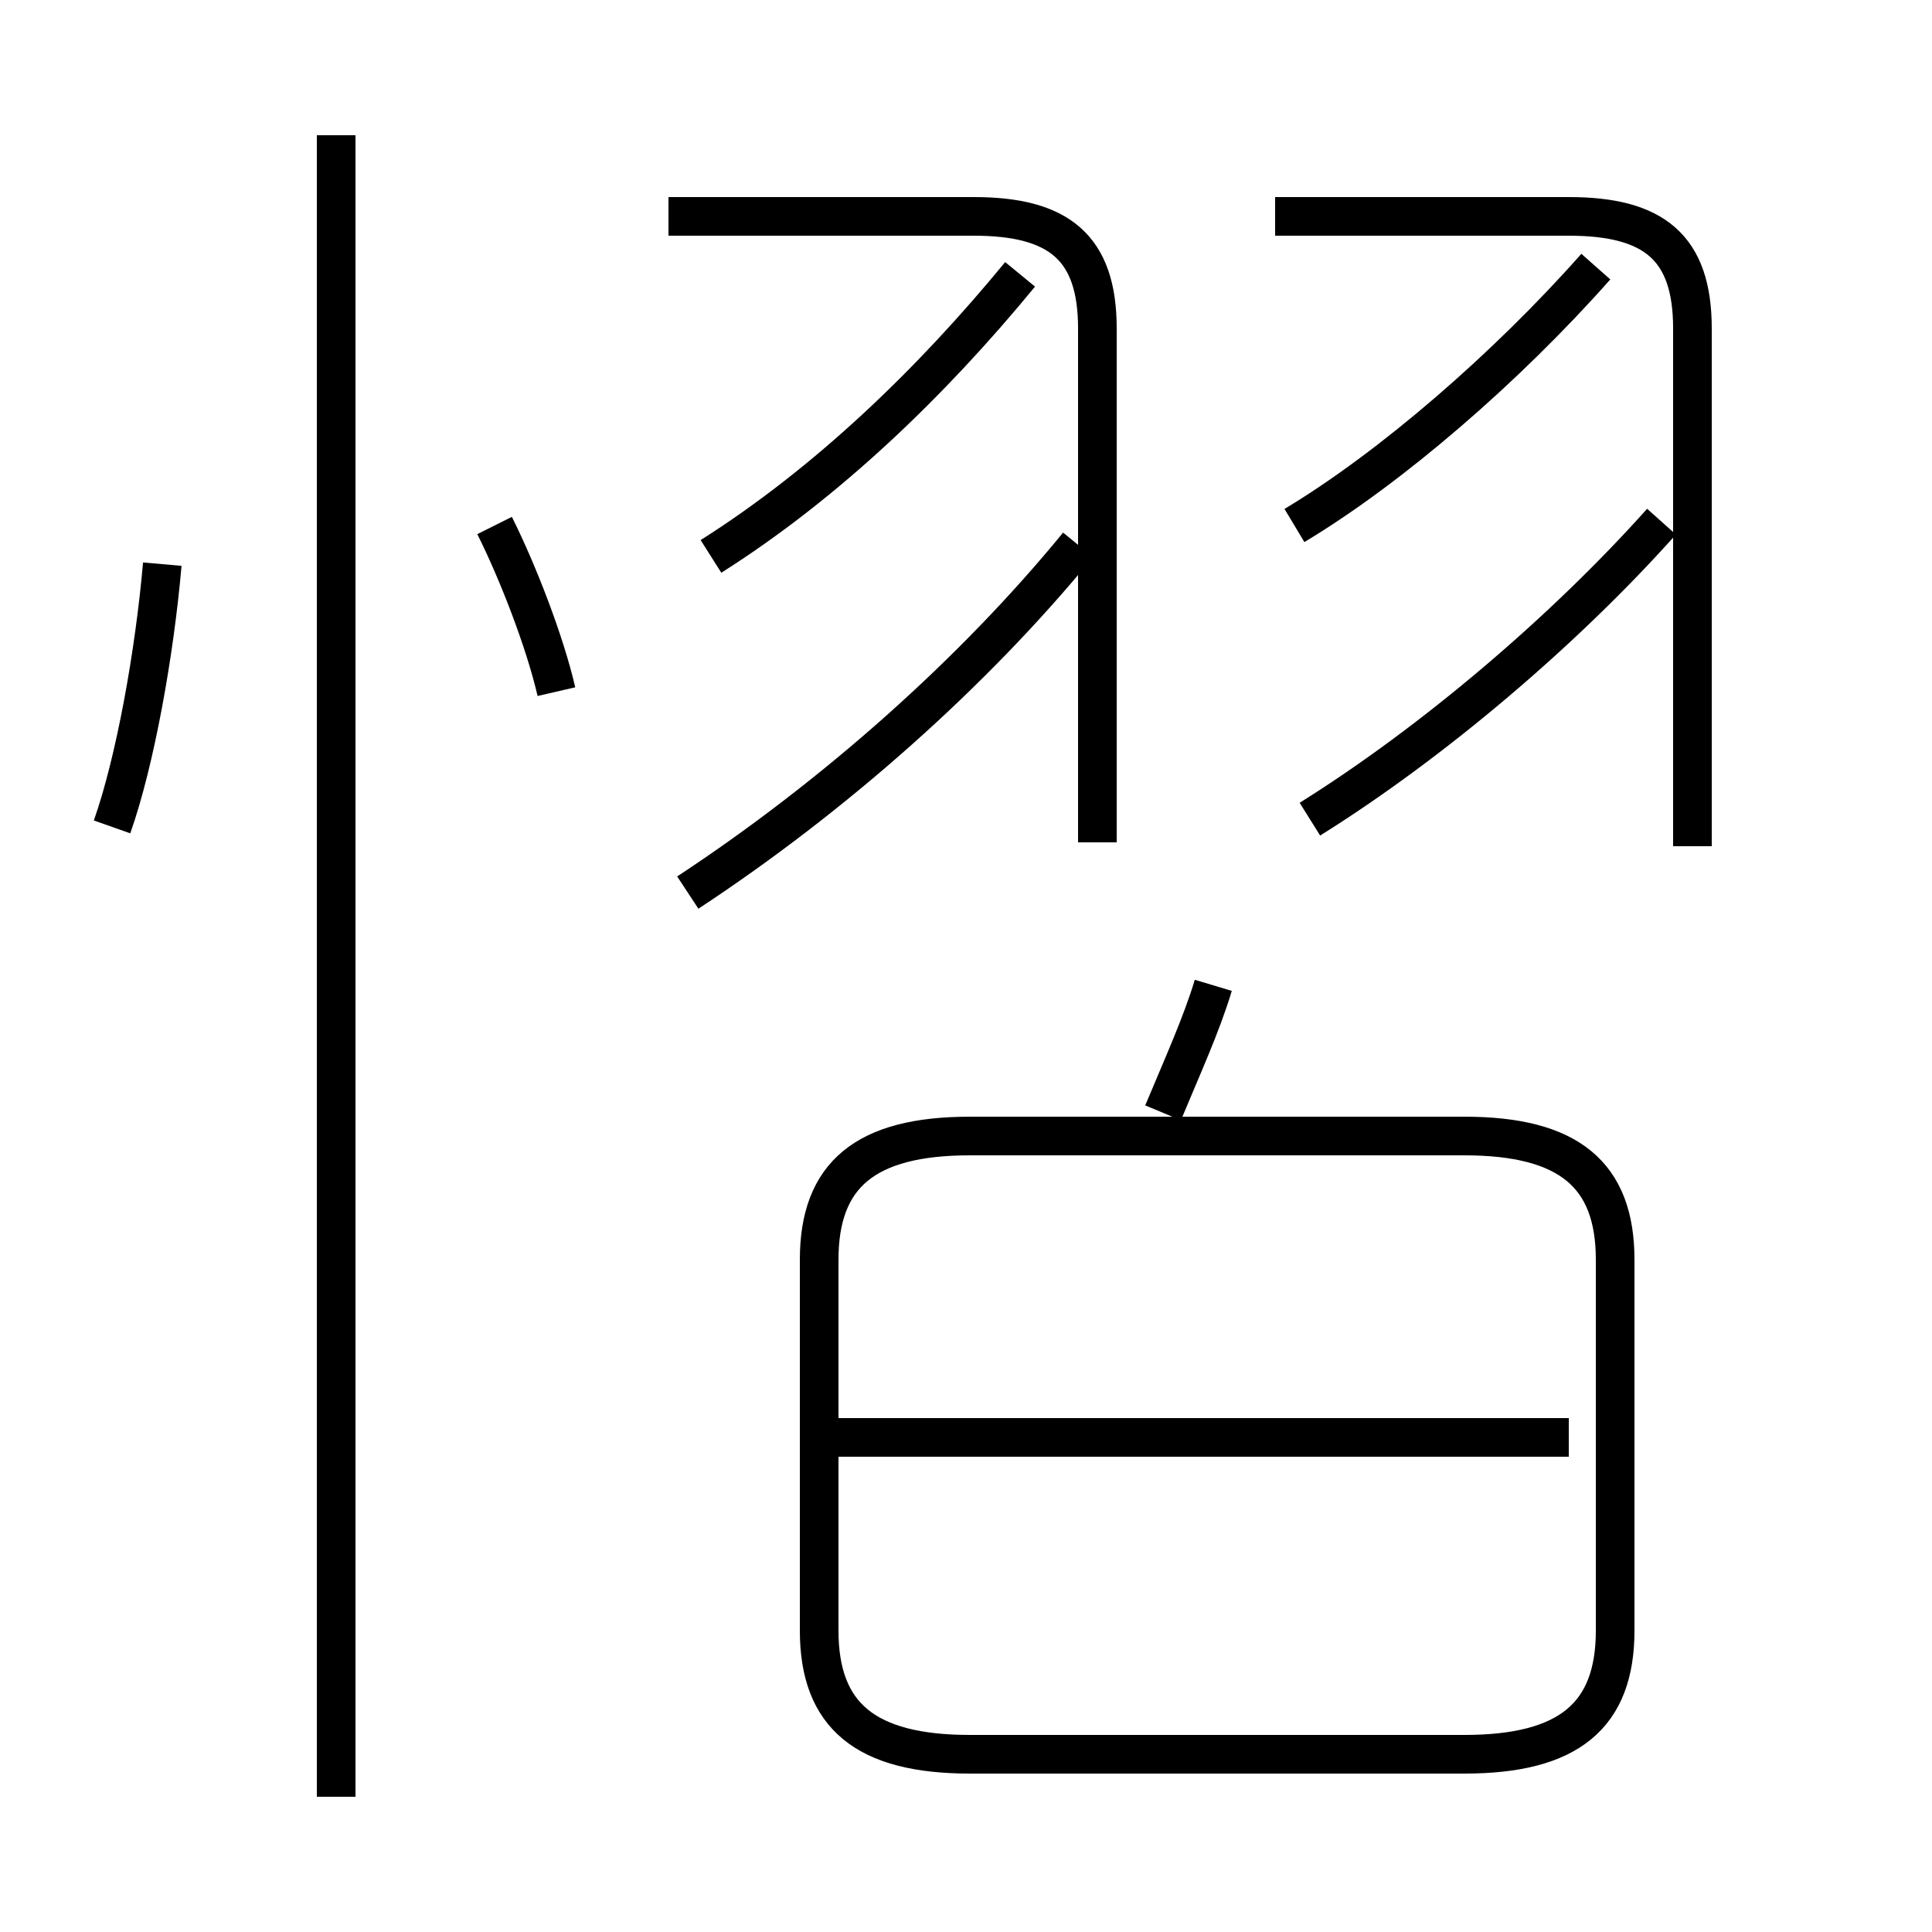 <?xml version='1.0' encoding='utf8'?>
<svg viewBox="0.0 -44.0 50.0 50.0" version="1.1" xmlns="http://www.w3.org/2000/svg">
<rect x="0.0" y="-44.0" width="50.0" height="50.0" fill="#808080" stroke="none"/>
<rect x="-1000" y="-1000" width="2000" height="2000" stroke="white" fill="white"/>
<g style="fill:none; stroke:#000000;  stroke-width:1">
<path d="M 17.8 20.9 C 21.6 23.4 25.2 26.6 27.9 29.9 M 28.4 22.2 L 28.4 35.5 C 28.4 37.6 27.4 38.4 25.2 38.4 L 17.3 38.4 M 18.4 29.6 C 21.4 31.5 24.1 34.1 26.4 36.9 M 25.1 -1.4 L 37.9 -1.4 C 40.6 -1.4 41.8 -0.4 41.8 1.8 L 41.8 11.4 C 41.8 13.6 40.6 14.6 37.9 14.6 L 25.1 14.6 C 22.4 14.6 21.2 13.6 21.2 11.4 L 21.2 1.8 C 21.2 -0.4 22.4 -1.4 25.1 -1.4 Z M 30.1 15.2 C 30.6 16.4 31.1 17.5 31.4 18.5 M 40.6 6.8 L 21.4 6.8 M 33.9 22.8 C 37.1 24.8 40.5 27.7 43.0 30.5 M 43.8 22.1 L 43.8 35.5 C 43.8 37.6 42.8 38.4 40.6 38.4 L 33.0 38.4 M 33.5 30.4 C 36.0 31.9 39.0 34.5 41.3 37.1 M 8.7 -2.5 L 8.7 40.5 M 2.9 22.6 C 3.5 24.3 4.0 27.1 4.2 29.4 M 14.4 26.1 C 14.1 27.4 13.4 29.2 12.8 30.4 " transform="scale(1, -1)" />
</g>
</svg>